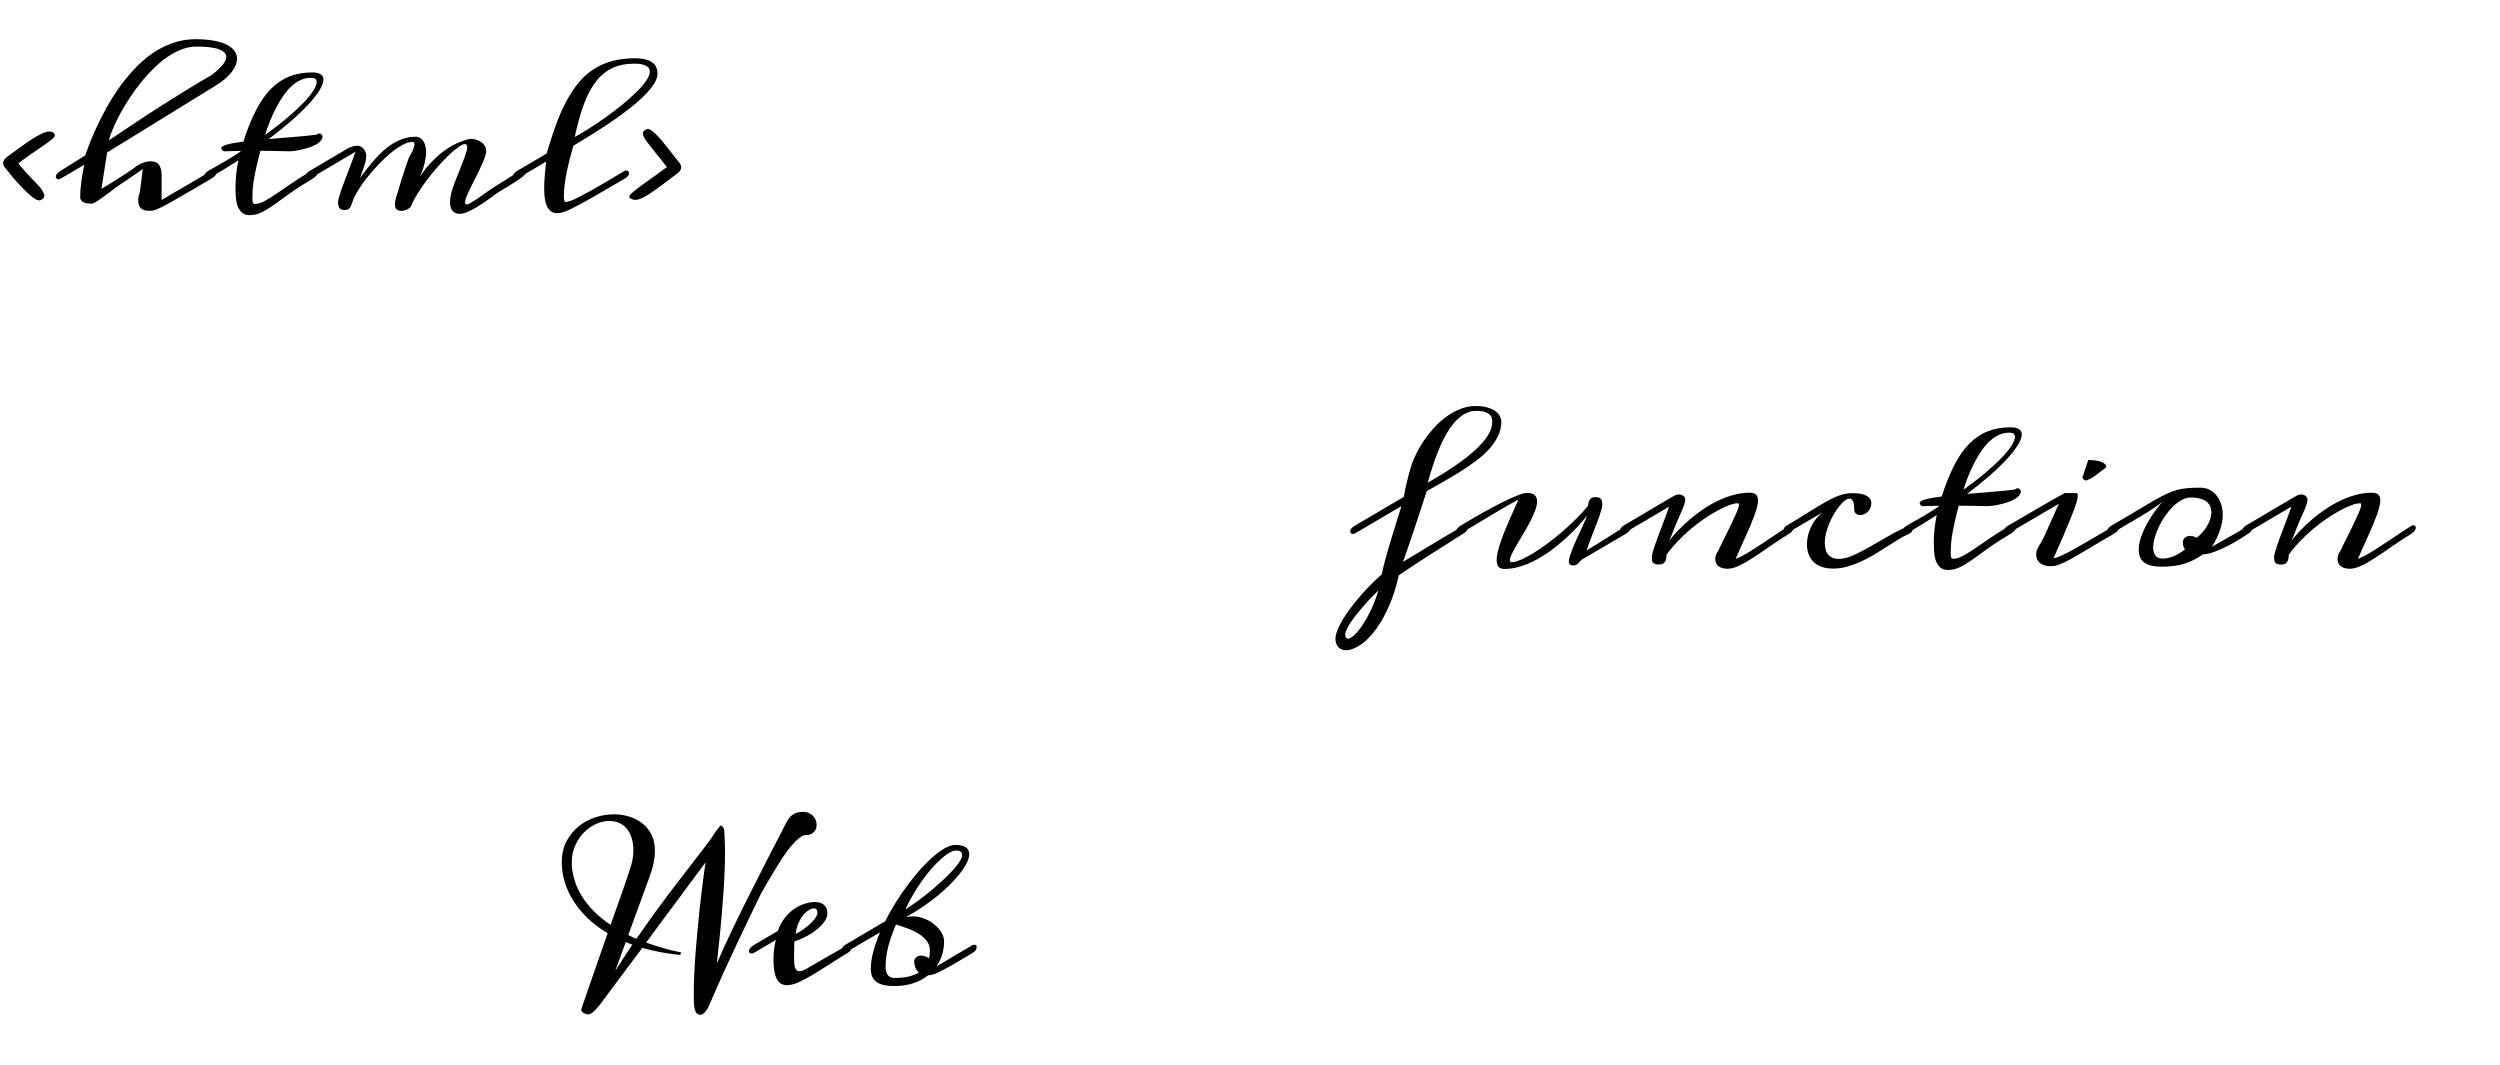<svg width="155" height="66" viewBox="0 0 155 66" fill="none" xmlns="http://www.w3.org/2000/svg">
<path d="M0.434 9.73C0.785 9.469 1.098 9.24 1.371 9.045C1.648 8.846 1.893 8.682 2.104 8.553C2.318 8.42 2.504 8.32 2.66 8.254C2.82 8.188 2.961 8.154 3.082 8.154C3.117 8.154 3.152 8.16 3.188 8.172C3.227 8.18 3.262 8.193 3.293 8.213C3.324 8.232 3.35 8.256 3.369 8.283C3.393 8.311 3.404 8.344 3.404 8.383C3.404 8.445 3.346 8.527 3.229 8.629C3.111 8.727 2.957 8.842 2.766 8.975C2.574 9.107 2.355 9.258 2.109 9.426C1.863 9.59 1.613 9.768 1.359 9.959L1.143 10.123C1.26 10.283 1.393 10.445 1.541 10.609C1.689 10.773 1.83 10.926 1.963 11.066C2.1 11.207 2.219 11.33 2.32 11.435C2.422 11.537 2.484 11.607 2.508 11.646C2.668 11.865 2.748 12.029 2.748 12.139C2.748 12.193 2.732 12.24 2.701 12.279C2.674 12.315 2.641 12.344 2.602 12.367C2.566 12.387 2.531 12.402 2.496 12.414C2.461 12.422 2.438 12.426 2.426 12.426C2.324 12.426 2.186 12.357 2.01 12.221C1.838 12.084 1.65 11.912 1.447 11.705C1.244 11.498 1.039 11.275 0.832 11.037C0.629 10.795 0.447 10.57 0.287 10.363C0.252 10.32 0.227 10.279 0.211 10.24C0.199 10.197 0.193 10.158 0.193 10.123C0.193 10.076 0.201 10.033 0.217 9.994C0.236 9.951 0.258 9.912 0.281 9.877C0.309 9.842 0.336 9.812 0.363 9.789C0.391 9.762 0.414 9.742 0.434 9.73ZM4.97 12.203C4.97 12.07 4.976 11.926 4.988 11.77C5.004 11.609 5.021 11.443 5.041 11.271C5.064 11.096 5.091 10.92 5.123 10.744C5.154 10.565 5.187 10.389 5.222 10.217L3.757 11.078C3.718 11.105 3.675 11.119 3.629 11.119C3.582 11.119 3.543 11.104 3.511 11.072C3.476 11.041 3.459 11.002 3.459 10.955C3.459 10.9 3.482 10.844 3.529 10.785C3.572 10.723 3.648 10.658 3.757 10.592L5.281 9.637C5.343 9.457 5.433 9.215 5.55 8.91C5.668 8.605 5.812 8.268 5.984 7.896C6.156 7.525 6.355 7.133 6.582 6.719C6.808 6.305 7.064 5.895 7.349 5.488C7.634 5.082 7.947 4.695 8.287 4.328C8.627 3.957 8.994 3.631 9.388 3.35C9.787 3.068 10.213 2.846 10.666 2.682C11.123 2.514 11.609 2.43 12.125 2.43C12.562 2.43 12.943 2.461 13.267 2.523C13.591 2.582 13.859 2.666 14.07 2.775C14.281 2.885 14.437 3.014 14.539 3.162C14.644 3.307 14.697 3.465 14.697 3.637C14.697 3.906 14.58 4.189 14.345 4.486C14.115 4.779 13.769 5.066 13.308 5.348L6.64 9.455L6.289 11.711C6.488 11.59 6.687 11.469 6.886 11.348C7.086 11.223 7.273 11.104 7.449 10.99C7.629 10.877 7.791 10.773 7.935 10.68C8.084 10.582 8.203 10.5 8.293 10.434C8.336 10.395 8.392 10.35 8.463 10.299C8.537 10.248 8.619 10.201 8.709 10.158C8.802 10.115 8.902 10.078 9.008 10.047C9.113 10.016 9.222 10 9.336 10C9.418 10 9.5 10.01 9.582 10.029C9.664 10.045 9.736 10.084 9.799 10.146C9.865 10.209 9.918 10.299 9.957 10.416C10 10.533 10.021 10.691 10.021 10.891V12.402C10.06 12.379 10.133 12.336 10.238 12.273C10.347 12.207 10.478 12.129 10.63 12.039C10.783 11.949 10.949 11.852 11.129 11.746C11.312 11.641 11.496 11.535 11.679 11.43L13.097 10.592C13.179 10.545 13.25 10.521 13.308 10.521C13.398 10.521 13.443 10.566 13.443 10.656C13.443 10.719 13.416 10.787 13.361 10.861C13.31 10.932 13.222 11.004 13.097 11.078C12.668 11.332 12.255 11.574 11.861 11.805C11.47 12.035 11.115 12.24 10.795 12.42C10.478 12.6 10.209 12.746 9.986 12.859C9.763 12.969 9.607 13.031 9.517 13.047C9.474 13.055 9.429 13.06 9.383 13.065C9.336 13.068 9.289 13.07 9.242 13.07C9.101 13.07 8.986 13.051 8.896 13.012C8.81 12.977 8.742 12.928 8.691 12.865C8.644 12.799 8.611 12.725 8.591 12.643C8.576 12.56 8.568 12.473 8.568 12.379C8.568 12.289 8.584 12.195 8.615 12.098C8.65 11.996 8.675 11.885 8.691 11.764L8.855 10.48C8.265 10.895 7.726 11.262 7.238 11.582C7.066 11.719 6.896 11.85 6.728 11.975C6.56 12.1 6.406 12.211 6.265 12.309C6.129 12.406 6.009 12.484 5.908 12.543C5.806 12.598 5.738 12.625 5.703 12.625C5.629 12.625 5.549 12.621 5.463 12.613C5.377 12.605 5.297 12.588 5.222 12.56C5.152 12.529 5.091 12.486 5.041 12.432C4.994 12.373 4.97 12.297 4.97 12.203ZM6.746 8.705C7.238 8.373 7.75 8.031 8.281 7.68C8.812 7.324 9.349 6.973 9.892 6.625C10.439 6.277 10.982 5.938 11.521 5.605C12.064 5.27 12.591 4.955 13.103 4.662C13.4 4.439 13.629 4.232 13.789 4.041C13.949 3.85 14.029 3.678 14.029 3.525C14.029 3.33 13.88 3.176 13.584 3.062C13.287 2.945 12.816 2.887 12.172 2.887C11.871 2.887 11.57 2.945 11.269 3.062C10.968 3.176 10.672 3.332 10.379 3.531C10.089 3.73 9.808 3.965 9.535 4.234C9.261 4.5 9.002 4.785 8.756 5.09C8.509 5.395 8.279 5.711 8.064 6.039C7.849 6.363 7.654 6.684 7.478 7C7.306 7.316 7.158 7.621 7.033 7.914C6.908 8.207 6.812 8.471 6.746 8.705ZM19.263 4.826C19.04 4.826 18.829 4.873 18.63 4.967C18.431 5.061 18.242 5.189 18.062 5.354C17.886 5.518 17.72 5.713 17.564 5.939C17.408 6.166 17.261 6.41 17.124 6.672C16.988 6.934 16.861 7.209 16.744 7.498C16.63 7.787 16.527 8.078 16.433 8.371C16.96 7.992 17.423 7.633 17.822 7.293C18.22 6.953 18.554 6.643 18.824 6.361C19.093 6.08 19.294 5.832 19.427 5.617C19.564 5.398 19.632 5.221 19.632 5.084C19.632 5.006 19.607 4.943 19.556 4.896C19.509 4.85 19.412 4.826 19.263 4.826ZM19.855 8.283C19.949 8.33 19.995 8.387 19.995 8.453C19.995 8.555 19.956 8.648 19.878 8.734C19.804 8.82 19.704 8.898 19.579 8.969C19.458 9.035 19.32 9.094 19.163 9.145C19.011 9.195 18.857 9.238 18.701 9.273C18.548 9.309 18.402 9.336 18.261 9.355C18.105 9.375 17.988 9.383 17.91 9.379C17.605 9.371 17.304 9.365 17.007 9.361L16.146 9.35C16.029 9.787 15.937 10.162 15.87 10.475C15.804 10.783 15.753 11.053 15.718 11.283C15.687 11.51 15.667 11.707 15.659 11.875C15.652 12.043 15.648 12.205 15.648 12.361C15.648 12.447 15.659 12.516 15.683 12.566C15.706 12.617 15.745 12.643 15.8 12.643C15.992 12.643 16.203 12.578 16.433 12.449C16.667 12.32 16.929 12.156 17.218 11.957L18.191 11.295C18.722 10.932 19.12 10.697 19.386 10.592C19.406 10.584 19.445 10.566 19.503 10.539C19.535 10.527 19.564 10.521 19.591 10.521C19.677 10.521 19.72 10.566 19.72 10.656C19.72 10.715 19.695 10.783 19.644 10.861C19.589 10.935 19.503 11.008 19.386 11.078C18.788 11.438 18.347 11.719 18.062 11.922L17.06 12.648C16.763 12.859 16.492 13.027 16.245 13.152C15.995 13.277 15.743 13.34 15.49 13.34C15.271 13.34 15.101 13.281 14.98 13.164C14.863 13.047 14.775 12.904 14.716 12.736C14.662 12.565 14.628 12.381 14.617 12.185C14.605 11.99 14.599 11.816 14.599 11.664C14.599 11.367 14.615 11.072 14.646 10.779C14.681 10.486 14.726 10.205 14.781 9.936L13.861 10.516L12.917 11.078C12.898 11.09 12.876 11.096 12.853 11.096C12.81 11.096 12.769 11.078 12.73 11.043C12.691 11.004 12.671 10.957 12.671 10.902C12.671 10.859 12.689 10.81 12.724 10.756C12.759 10.701 12.824 10.646 12.917 10.592L13.954 10C14.283 9.805 14.599 9.607 14.904 9.408L14.915 9.355L14.165 9.373C14.126 9.373 14.089 9.375 14.054 9.379C14.019 9.383 13.986 9.385 13.954 9.385C13.888 9.385 13.833 9.365 13.79 9.326C13.751 9.283 13.728 9.236 13.72 9.186C13.72 9.143 13.753 9.102 13.82 9.062C13.886 9.023 13.98 8.988 14.101 8.957C14.222 8.922 14.367 8.891 14.534 8.863C14.703 8.832 14.888 8.805 15.091 8.781C15.325 8.047 15.579 7.41 15.853 6.871C16.126 6.332 16.433 5.887 16.773 5.535C17.117 5.184 17.499 4.922 17.921 4.75C18.343 4.578 18.82 4.492 19.351 4.492C19.597 4.492 19.775 4.531 19.884 4.609C19.997 4.684 20.054 4.789 20.054 4.926C20.054 5.113 19.97 5.34 19.802 5.605C19.638 5.871 19.406 6.166 19.105 6.49C18.808 6.811 18.451 7.152 18.033 7.516C17.619 7.875 17.16 8.244 16.656 8.623C16.906 8.6 17.16 8.578 17.417 8.559L18.179 8.494C18.429 8.475 18.673 8.453 18.912 8.43C19.154 8.406 19.384 8.381 19.603 8.354C19.646 8.342 19.677 8.326 19.697 8.307C19.716 8.283 19.749 8.271 19.796 8.271C19.812 8.271 19.831 8.275 19.855 8.283ZM32.243 10.592C32.294 10.572 32.335 10.562 32.366 10.562C32.421 10.562 32.47 10.576 32.513 10.604C32.56 10.631 32.583 10.67 32.583 10.721C32.583 10.775 32.525 10.852 32.407 10.949C32.29 11.043 32.148 11.145 31.98 11.254C31.812 11.363 31.638 11.473 31.458 11.582C31.278 11.688 31.124 11.779 30.995 11.857C30.823 11.971 30.63 12.107 30.415 12.268C30.2 12.424 29.978 12.576 29.747 12.725C29.52 12.873 29.296 12.998 29.073 13.1C28.855 13.205 28.655 13.258 28.476 13.258C28.316 13.258 28.179 13.199 28.066 13.082C27.956 12.969 27.901 12.785 27.901 12.531C27.901 12.379 27.925 12.201 27.972 11.998C28.019 11.791 28.097 11.553 28.206 11.283C28.335 10.963 28.446 10.682 28.54 10.44C28.638 10.197 28.718 9.99 28.78 9.818C28.843 9.646 28.89 9.506 28.921 9.396C28.952 9.283 28.968 9.195 28.968 9.133C28.968 9 28.919 8.934 28.821 8.934C28.724 8.934 28.587 8.998 28.411 9.127C28.235 9.252 28.038 9.418 27.819 9.625C27.605 9.832 27.378 10.07 27.14 10.34C26.905 10.605 26.681 10.881 26.466 11.166C26.251 11.451 26.058 11.732 25.886 12.01C25.714 12.287 25.583 12.539 25.493 12.766C25.478 12.805 25.448 12.844 25.405 12.883C25.362 12.918 25.312 12.951 25.253 12.982C25.198 13.01 25.138 13.031 25.071 13.047C25.005 13.066 24.941 13.076 24.878 13.076C24.773 13.076 24.681 13.047 24.603 12.988C24.524 12.926 24.485 12.82 24.485 12.672C24.485 12.547 24.509 12.404 24.556 12.244C24.607 12.08 24.655 11.926 24.702 11.781C24.769 11.547 24.839 11.31 24.913 11.072C24.991 10.83 25.064 10.609 25.13 10.41C25.208 10.18 25.286 9.955 25.364 9.736C25.399 9.678 25.437 9.615 25.476 9.549C25.519 9.479 25.556 9.408 25.587 9.338C25.618 9.268 25.644 9.199 25.663 9.133C25.687 9.062 25.698 9 25.698 8.945C25.698 8.848 25.653 8.799 25.564 8.799C25.38 8.799 25.169 8.865 24.931 8.998C24.696 9.127 24.452 9.297 24.198 9.508C23.948 9.715 23.698 9.951 23.448 10.217C23.198 10.479 22.968 10.744 22.757 11.014C22.546 11.279 22.364 11.535 22.212 11.781C22.06 12.023 21.954 12.23 21.895 12.402C21.86 12.508 21.827 12.6 21.796 12.678C21.769 12.756 21.737 12.82 21.702 12.871C21.667 12.922 21.624 12.961 21.573 12.988C21.523 13.012 21.456 13.023 21.374 13.023C21.21 13.023 21.099 12.979 21.04 12.889C20.985 12.795 20.958 12.676 20.958 12.531C20.958 12.465 20.978 12.363 21.017 12.227C21.056 12.086 21.107 11.926 21.169 11.746C21.235 11.566 21.308 11.373 21.386 11.166C21.464 10.955 21.542 10.746 21.62 10.539C21.702 10.328 21.78 10.125 21.855 9.93C21.929 9.734 21.991 9.561 22.042 9.408L19.206 11.078C19.155 11.105 19.107 11.119 19.06 11.119C19.013 11.119 18.974 11.105 18.942 11.078C18.907 11.051 18.89 11.014 18.89 10.967C18.89 10.916 18.915 10.857 18.966 10.791C19.013 10.725 19.093 10.658 19.206 10.592L21.298 9.361C21.349 9.322 21.407 9.283 21.474 9.244C21.544 9.205 21.616 9.17 21.691 9.139C21.769 9.107 21.847 9.082 21.925 9.062C22.003 9.043 22.081 9.033 22.159 9.033C22.245 9.033 22.321 9.055 22.388 9.098C22.458 9.137 22.517 9.188 22.564 9.25C22.61 9.309 22.645 9.375 22.669 9.449C22.696 9.523 22.71 9.594 22.71 9.66C22.71 9.73 22.704 9.801 22.692 9.871C22.685 9.938 22.665 10.021 22.634 10.123C22.607 10.221 22.567 10.342 22.517 10.486C22.466 10.631 22.399 10.816 22.317 11.043C22.454 10.859 22.597 10.67 22.745 10.475C22.898 10.275 23.058 10.082 23.226 9.895C23.394 9.703 23.571 9.521 23.759 9.35C23.95 9.178 24.151 9.027 24.362 8.898C24.573 8.77 24.796 8.668 25.03 8.594C25.269 8.516 25.519 8.477 25.78 8.477C25.858 8.477 25.935 8.496 26.009 8.535C26.087 8.57 26.155 8.627 26.214 8.705C26.276 8.783 26.325 8.883 26.36 9.004C26.399 9.125 26.419 9.268 26.419 9.432C26.419 9.623 26.39 9.844 26.331 10.094C26.276 10.34 26.181 10.621 26.044 10.938C26.321 10.531 26.601 10.191 26.882 9.918C27.167 9.641 27.442 9.412 27.708 9.232C27.978 9.053 28.233 8.916 28.476 8.822C28.718 8.725 28.937 8.652 29.132 8.605C29.241 8.605 29.357 8.621 29.478 8.652C29.599 8.684 29.708 8.73 29.806 8.793C29.903 8.852 29.983 8.928 30.046 9.021C30.112 9.115 30.145 9.225 30.145 9.35C30.145 9.385 30.144 9.42 30.14 9.455C30.136 9.49 30.128 9.527 30.116 9.566C30.069 9.73 30.005 9.908 29.923 10.1C29.841 10.287 29.753 10.479 29.659 10.674C29.566 10.869 29.468 11.062 29.366 11.254C29.269 11.441 29.181 11.619 29.103 11.787C29.024 11.951 28.96 12.1 28.909 12.232C28.858 12.361 28.833 12.463 28.833 12.537C28.833 12.631 28.868 12.678 28.939 12.678C28.997 12.678 29.087 12.641 29.208 12.566C29.333 12.492 29.476 12.4 29.636 12.291C29.796 12.178 29.97 12.055 30.157 11.922C30.345 11.789 30.532 11.664 30.72 11.547L32.243 10.592ZM38.731 10.592C38.758 10.576 38.788 10.568 38.819 10.568C38.866 10.568 38.909 10.584 38.948 10.615C38.987 10.646 39.007 10.69 39.007 10.744C39.007 10.791 38.985 10.844 38.942 10.902C38.903 10.961 38.833 11.02 38.731 11.078C38.532 11.191 38.313 11.318 38.075 11.459C37.84 11.596 37.598 11.736 37.348 11.881C37.102 12.025 36.856 12.168 36.61 12.309C36.364 12.449 36.13 12.578 35.907 12.695C35.688 12.812 35.489 12.914 35.309 13C35.13 13.082 34.983 13.139 34.87 13.17C34.807 13.19 34.749 13.201 34.694 13.205C34.643 13.213 34.596 13.217 34.553 13.217C34.389 13.217 34.255 13.176 34.149 13.094C34.044 13.012 33.96 12.902 33.897 12.766C33.839 12.625 33.798 12.463 33.774 12.279C33.751 12.092 33.739 11.895 33.739 11.688C33.739 11.406 33.753 11.121 33.78 10.832C33.807 10.539 33.833 10.27 33.856 10.023L32.585 10.773L32.069 11.078C32.042 11.094 32.011 11.102 31.975 11.102C31.928 11.102 31.887 11.086 31.852 11.055C31.817 11.023 31.799 10.98 31.799 10.926C31.799 10.879 31.819 10.828 31.858 10.773C31.897 10.715 31.968 10.654 32.069 10.592L33.891 9.52C34.079 8.871 34.272 8.275 34.471 7.732C34.671 7.189 34.887 6.699 35.122 6.262C35.356 5.824 35.612 5.439 35.889 5.107C36.167 4.775 36.477 4.5 36.821 4.281C37.165 4.059 37.546 3.893 37.964 3.783C38.386 3.67 38.854 3.613 39.37 3.613C39.628 3.613 39.844 3.637 40.02 3.684C40.196 3.727 40.339 3.791 40.448 3.877C40.561 3.959 40.641 4.059 40.688 4.176C40.739 4.293 40.764 4.422 40.764 4.562C40.764 4.738 40.706 4.928 40.589 5.131C40.471 5.33 40.313 5.537 40.114 5.752C39.915 5.967 39.684 6.186 39.423 6.408C39.161 6.627 38.886 6.844 38.596 7.059C38.307 7.273 38.012 7.48 37.712 7.68C37.415 7.879 37.13 8.064 36.856 8.236C36.587 8.408 36.337 8.562 36.106 8.699C35.88 8.836 35.694 8.947 35.55 9.033C35.479 9.279 35.409 9.537 35.339 9.807C35.268 10.076 35.204 10.348 35.145 10.621C35.09 10.895 35.046 11.166 35.011 11.435C34.975 11.701 34.958 11.951 34.958 12.185C34.958 12.279 34.965 12.359 34.981 12.426C35.001 12.492 35.032 12.525 35.075 12.525C35.149 12.525 35.258 12.498 35.403 12.443C35.551 12.385 35.721 12.307 35.913 12.209C36.104 12.111 36.313 12 36.54 11.875C36.77 11.746 37.008 11.609 37.255 11.465C37.501 11.32 37.749 11.174 37.999 11.025C38.249 10.877 38.493 10.732 38.731 10.592ZM35.632 8.494C35.866 8.369 36.143 8.205 36.464 8.002C36.788 7.799 37.122 7.576 37.465 7.334C37.813 7.088 38.155 6.83 38.491 6.561C38.827 6.291 39.128 6.027 39.393 5.77C39.663 5.512 39.88 5.268 40.044 5.037C40.208 4.803 40.29 4.6 40.29 4.428C40.29 4.283 40.214 4.168 40.061 4.082C39.913 3.992 39.669 3.947 39.329 3.947C38.794 3.947 38.331 4.043 37.94 4.234C37.55 4.426 37.21 4.711 36.921 5.09C36.636 5.469 36.389 5.943 36.182 6.514C35.979 7.08 35.796 7.74 35.632 8.494ZM41.996 10.75C41.629 11.027 41.309 11.27 41.035 11.477C40.762 11.68 40.522 11.85 40.315 11.986C40.112 12.123 39.934 12.225 39.782 12.291C39.633 12.357 39.5 12.391 39.383 12.391C39.36 12.391 39.327 12.387 39.284 12.379C39.245 12.371 39.203 12.359 39.16 12.344C39.121 12.324 39.086 12.303 39.055 12.279C39.028 12.256 39.014 12.229 39.014 12.197C39.014 12.139 39.077 12.055 39.202 11.945C39.331 11.832 39.495 11.701 39.694 11.553C39.897 11.404 40.123 11.242 40.373 11.066C40.627 10.891 40.879 10.709 41.129 10.521L41.346 10.357C41.229 10.201 41.102 10.039 40.965 9.871C40.828 9.699 40.7 9.539 40.578 9.391C40.461 9.238 40.358 9.107 40.268 8.998C40.178 8.889 40.121 8.814 40.098 8.775C39.938 8.557 39.858 8.393 39.858 8.283C39.858 8.229 39.871 8.184 39.899 8.148C39.93 8.109 39.963 8.08 39.998 8.061C40.034 8.037 40.069 8.021 40.104 8.014C40.139 8.002 40.163 7.996 40.174 7.996C40.237 7.996 40.313 8.029 40.403 8.096C40.496 8.162 40.598 8.252 40.707 8.365C40.817 8.475 40.932 8.602 41.053 8.746C41.174 8.891 41.297 9.043 41.422 9.203C41.547 9.359 41.67 9.518 41.791 9.678C41.916 9.834 42.034 9.98 42.143 10.117C42.174 10.16 42.196 10.203 42.207 10.246C42.223 10.285 42.233 10.322 42.237 10.357C42.237 10.455 42.206 10.539 42.143 10.609C42.084 10.676 42.035 10.723 41.996 10.75Z" fill="black"/>
<path d="M88.518 29.932C89.139 29.576 89.695 29.23 90.188 28.895C90.684 28.555 91.103 28.229 91.447 27.916C91.795 27.6 92.061 27.295 92.244 27.002C92.428 26.709 92.519 26.428 92.519 26.158C92.519 26.092 92.512 26.02 92.496 25.941C92.481 25.859 92.439 25.785 92.373 25.719C92.307 25.648 92.205 25.59 92.068 25.543C91.936 25.496 91.752 25.473 91.518 25.473C91.248 25.473 90.998 25.543 90.768 25.684C90.541 25.82 90.33 26.006 90.135 26.24C89.939 26.471 89.76 26.738 89.596 27.043C89.436 27.348 89.289 27.666 89.156 27.998C89.023 28.326 88.904 28.658 88.799 28.994C88.693 29.326 88.6 29.639 88.518 29.932ZM90.732 32.592C90.783 32.572 90.818 32.562 90.838 32.562C90.885 32.562 90.922 32.578 90.949 32.609C90.981 32.641 90.996 32.682 90.996 32.732C90.996 32.787 90.977 32.846 90.938 32.908C90.898 32.967 90.83 33.023 90.732 33.078L89.227 34.033C89.016 34.166 88.797 34.305 88.57 34.449C88.348 34.594 88.125 34.738 87.902 34.883C87.684 35.027 87.473 35.166 87.269 35.299C87.07 35.435 86.889 35.56 86.725 35.674C86.537 36.498 86.303 37.203 86.022 37.789C85.744 38.375 85.451 38.855 85.143 39.23C84.838 39.605 84.535 39.879 84.234 40.051C83.938 40.227 83.678 40.315 83.455 40.315C83.256 40.315 83.098 40.252 82.981 40.127C82.859 40.002 82.799 39.822 82.799 39.588C82.799 39.4 82.871 39.154 83.016 38.85C83.16 38.549 83.361 38.219 83.619 37.859C83.877 37.5 84.18 37.125 84.527 36.734C84.879 36.348 85.26 35.973 85.67 35.609C85.717 35.363 85.783 35.08 85.869 34.76C85.955 34.44 86.053 34.096 86.162 33.728C86.272 33.361 86.389 32.978 86.514 32.58C86.639 32.182 86.764 31.781 86.889 31.379L84 33.078C83.949 33.098 83.914 33.107 83.894 33.107C83.844 33.107 83.801 33.092 83.766 33.06C83.731 33.029 83.713 32.988 83.713 32.938C83.713 32.891 83.734 32.838 83.777 32.779C83.82 32.721 83.894 32.658 84 32.592C84.285 32.424 84.572 32.256 84.861 32.088C85.15 31.916 85.428 31.752 85.693 31.596C85.963 31.436 86.213 31.289 86.443 31.156C86.674 31.02 86.871 30.902 87.035 30.805C87.035 30.805 87.043 30.766 87.059 30.688C87.07 30.613 87.088 30.514 87.111 30.389C87.139 30.26 87.172 30.113 87.211 29.949C87.25 29.785 87.291 29.617 87.334 29.445C87.381 29.273 87.43 29.104 87.481 28.936C87.535 28.764 87.592 28.609 87.65 28.473C87.752 28.23 87.877 27.98 88.025 27.723C88.178 27.461 88.348 27.209 88.535 26.967C88.723 26.721 88.928 26.49 89.15 26.275C89.373 26.057 89.609 25.867 89.859 25.707C90.109 25.543 90.369 25.414 90.639 25.32C90.912 25.223 91.191 25.174 91.477 25.174C91.762 25.174 92.006 25.203 92.209 25.262C92.412 25.316 92.578 25.391 92.707 25.484C92.836 25.578 92.93 25.684 92.988 25.801C93.051 25.914 93.082 26.029 93.082 26.146C93.082 26.459 93.014 26.756 92.877 27.037C92.744 27.314 92.562 27.58 92.332 27.834C92.106 28.088 91.838 28.33 91.529 28.561C91.225 28.791 90.9 29.014 90.557 29.229C90.217 29.443 89.867 29.652 89.508 29.855C89.148 30.055 88.799 30.252 88.459 30.447C88.311 30.904 88.17 31.334 88.037 31.736C87.908 32.135 87.783 32.514 87.662 32.873C87.545 33.228 87.43 33.568 87.316 33.893C87.207 34.217 87.098 34.531 86.988 34.836C87.141 34.742 87.311 34.639 87.498 34.525C87.686 34.412 87.881 34.295 88.084 34.174C88.287 34.049 88.494 33.924 88.705 33.799C88.916 33.67 89.119 33.547 89.314 33.43L90.732 32.592ZM83.402 39.336C83.414 39.508 83.473 39.594 83.578 39.594C83.676 39.594 83.803 39.523 83.959 39.383C84.115 39.242 84.281 39.041 84.457 38.779C84.637 38.518 84.814 38.203 84.99 37.836C85.166 37.473 85.322 37.065 85.459 36.611C85.307 36.756 85.148 36.912 84.984 37.08C84.824 37.252 84.668 37.426 84.516 37.602C84.363 37.777 84.219 37.951 84.082 38.123C83.949 38.295 83.832 38.457 83.731 38.609C83.629 38.766 83.549 38.906 83.49 39.031C83.432 39.156 83.402 39.258 83.402 39.336ZM93.799 34.853C93.951 34.834 94.14 34.773 94.367 34.672C94.593 34.566 94.841 34.432 95.111 34.268C95.38 34.1 95.662 33.906 95.955 33.688C96.252 33.469 96.547 33.234 96.84 32.984C97.132 32.734 97.416 32.473 97.689 32.199C97.966 31.926 98.218 31.652 98.445 31.379C98.461 31.355 98.47 31.314 98.474 31.256C98.482 31.193 98.498 31.131 98.521 31.068C98.549 31.002 98.59 30.945 98.644 30.898C98.703 30.848 98.791 30.822 98.908 30.822C99.005 30.822 99.084 30.834 99.142 30.857C99.201 30.881 99.244 30.914 99.271 30.957C99.302 30.996 99.322 31.045 99.33 31.104C99.338 31.158 99.341 31.221 99.341 31.291C99.341 31.361 99.324 31.459 99.289 31.584C99.257 31.705 99.215 31.846 99.16 32.006C99.105 32.162 99.043 32.332 98.972 32.516C98.902 32.699 98.83 32.885 98.755 33.072C98.685 33.256 98.615 33.44 98.545 33.623C98.478 33.803 98.42 33.969 98.369 34.121C98.42 34.094 98.494 34.051 98.591 33.992C98.689 33.934 98.8 33.865 98.925 33.787C99.054 33.709 99.189 33.625 99.33 33.535C99.474 33.445 99.617 33.355 99.757 33.266L100.83 32.592C100.857 32.576 100.886 32.568 100.918 32.568C100.961 32.568 101 32.586 101.035 32.621C101.07 32.652 101.088 32.693 101.088 32.744C101.088 32.799 101.066 32.855 101.023 32.914C100.984 32.969 100.92 33.023 100.83 33.078L98.064 34.701C98.033 34.721 98.002 34.752 97.97 34.795C97.943 34.834 97.91 34.873 97.871 34.912C97.836 34.951 97.791 34.984 97.736 35.012C97.685 35.043 97.619 35.059 97.537 35.059C97.459 35.059 97.394 35.039 97.343 35C97.293 34.957 97.267 34.9 97.267 34.83C97.267 34.74 97.289 34.623 97.332 34.478C97.379 34.334 97.435 34.176 97.502 34.004C97.572 33.828 97.65 33.647 97.736 33.459C97.826 33.268 97.912 33.082 97.994 32.902C98.08 32.719 98.158 32.547 98.228 32.387C98.302 32.223 98.361 32.082 98.404 31.965C98.236 32.176 98.039 32.404 97.812 32.65C97.586 32.897 97.336 33.143 97.062 33.389C96.793 33.631 96.505 33.867 96.201 34.098C95.896 34.324 95.582 34.525 95.257 34.701C94.933 34.873 94.605 35.012 94.273 35.117C93.941 35.223 93.611 35.275 93.283 35.275C93.095 35.275 92.966 35.225 92.896 35.123C92.826 35.025 92.791 34.893 92.791 34.725C92.791 34.572 92.816 34.393 92.867 34.185C92.918 33.978 92.984 33.758 93.066 33.523C93.148 33.289 93.24 33.049 93.341 32.803C93.447 32.557 93.549 32.32 93.646 32.094C93.748 31.867 93.841 31.656 93.927 31.461C94.017 31.266 94.09 31.102 94.144 30.969C93.961 31.066 93.742 31.188 93.488 31.332C93.238 31.477 92.961 31.641 92.656 31.824C92.351 32.004 92.021 32.201 91.666 32.416C91.314 32.627 90.945 32.848 90.558 33.078C90.515 33.102 90.476 33.113 90.441 33.113C90.394 33.113 90.353 33.098 90.318 33.066C90.283 33.035 90.265 32.994 90.265 32.943C90.265 32.897 90.289 32.844 90.336 32.785C90.379 32.723 90.453 32.658 90.558 32.592C91.054 32.291 91.525 32.016 91.97 31.766C92.416 31.516 92.818 31.303 93.177 31.127C93.541 30.947 93.849 30.809 94.103 30.711C94.361 30.609 94.547 30.559 94.66 30.559C94.894 30.559 95.058 30.605 95.152 30.699C95.25 30.793 95.299 30.922 95.299 31.086C95.299 31.254 95.255 31.449 95.17 31.672C95.088 31.891 94.984 32.119 94.859 32.357C94.734 32.596 94.599 32.836 94.455 33.078C94.31 33.32 94.175 33.549 94.05 33.764C93.925 33.978 93.82 34.17 93.734 34.338C93.652 34.506 93.611 34.635 93.611 34.725C93.611 34.815 93.656 34.859 93.746 34.859C93.777 34.859 93.795 34.857 93.799 34.853ZM107.74 31.203C107.591 31.203 107.406 31.246 107.183 31.332C106.96 31.414 106.716 31.529 106.451 31.678C106.185 31.822 105.908 31.994 105.619 32.193C105.333 32.393 105.052 32.609 104.775 32.844C104.501 33.078 104.24 33.326 103.99 33.588C103.744 33.846 103.529 34.105 103.345 34.367C103.326 34.387 103.316 34.432 103.316 34.502C103.316 34.568 103.304 34.639 103.281 34.713C103.261 34.787 103.22 34.853 103.158 34.912C103.095 34.971 102.992 35 102.847 35C102.745 35 102.665 34.988 102.607 34.965C102.552 34.941 102.509 34.91 102.478 34.871C102.451 34.828 102.433 34.779 102.425 34.725C102.417 34.666 102.413 34.602 102.413 34.531C102.413 34.461 102.433 34.357 102.472 34.221C102.511 34.084 102.562 33.926 102.624 33.746C102.687 33.566 102.757 33.373 102.835 33.166C102.913 32.959 102.992 32.752 103.07 32.545C103.152 32.338 103.228 32.137 103.298 31.941C103.372 31.746 103.435 31.57 103.486 31.414L100.656 33.078C100.636 33.082 100.62 33.086 100.609 33.09C100.593 33.09 100.581 33.09 100.574 33.09C100.519 33.09 100.48 33.076 100.456 33.049C100.429 33.018 100.415 32.98 100.415 32.938C100.415 32.883 100.437 32.824 100.48 32.762C100.519 32.695 100.577 32.639 100.656 32.592C101.242 32.244 101.724 31.959 102.103 31.736C102.486 31.51 102.792 31.328 103.023 31.191C103.253 31.055 103.425 30.953 103.538 30.887C103.656 30.82 103.744 30.771 103.802 30.74C103.857 30.709 103.906 30.688 103.949 30.676C103.995 30.664 104.046 30.658 104.101 30.658C104.214 30.658 104.306 30.691 104.376 30.758C104.451 30.824 104.488 30.898 104.488 30.98C104.488 31.062 104.462 31.176 104.411 31.32C104.361 31.461 104.298 31.615 104.224 31.783C104.15 31.951 104.074 32.123 103.995 32.299C103.917 32.471 103.851 32.631 103.796 32.779C103.773 32.838 103.753 32.887 103.738 32.926C103.726 32.961 103.71 33.002 103.691 33.049C103.675 33.096 103.652 33.156 103.62 33.23C103.589 33.301 103.544 33.4 103.486 33.529C103.65 33.318 103.841 33.098 104.06 32.867C104.283 32.637 104.523 32.412 104.781 32.193C105.042 31.971 105.32 31.76 105.613 31.561C105.91 31.361 106.214 31.188 106.527 31.039C106.843 30.887 107.165 30.768 107.494 30.682C107.822 30.592 108.148 30.547 108.472 30.547C108.671 30.547 108.808 30.59 108.882 30.676C108.96 30.758 108.999 30.871 108.999 31.016C108.999 31.133 108.978 31.275 108.935 31.443C108.892 31.611 108.833 31.795 108.759 31.994C108.685 32.19 108.601 32.4 108.507 32.627C108.413 32.85 108.314 33.076 108.208 33.307C108.107 33.533 108.003 33.762 107.898 33.992C107.796 34.223 107.701 34.443 107.611 34.654C107.833 34.565 108.066 34.447 108.308 34.303C108.55 34.158 108.808 33.996 109.081 33.816C109.359 33.637 109.65 33.443 109.954 33.236C110.263 33.025 110.593 32.81 110.945 32.592C110.972 32.576 111.009 32.568 111.056 32.568C111.15 32.568 111.197 32.621 111.197 32.727C111.197 32.781 111.175 32.842 111.132 32.908C111.089 32.971 111.027 33.027 110.945 33.078C110.48 33.367 110.06 33.643 109.685 33.904C109.31 34.166 108.966 34.398 108.654 34.602C108.345 34.805 108.062 34.965 107.804 35.082C107.55 35.203 107.314 35.264 107.095 35.264C106.962 35.264 106.849 35.246 106.755 35.211C106.661 35.18 106.583 35.137 106.521 35.082C106.462 35.027 106.417 34.963 106.386 34.889C106.359 34.81 106.345 34.73 106.345 34.648C106.345 34.559 106.363 34.471 106.398 34.385C106.437 34.295 106.49 34.199 106.556 34.098C106.677 33.832 106.812 33.555 106.96 33.266C107.109 32.973 107.245 32.695 107.37 32.434C107.495 32.172 107.601 31.939 107.687 31.736C107.773 31.533 107.816 31.387 107.816 31.297C107.816 31.234 107.79 31.203 107.74 31.203ZM110.765 33.078C110.737 33.094 110.712 33.102 110.689 33.102C110.649 33.102 110.618 33.084 110.595 33.049C110.571 33.014 110.56 32.971 110.56 32.92C110.56 32.865 110.575 32.809 110.606 32.75C110.638 32.688 110.69 32.635 110.765 32.592C111.319 32.264 111.792 31.975 112.183 31.725C112.577 31.475 112.927 31.266 113.231 31.098C113.536 30.926 113.814 30.797 114.064 30.711C114.317 30.621 114.581 30.576 114.855 30.576C115.245 30.576 115.536 30.631 115.728 30.74C115.923 30.846 116.021 30.992 116.021 31.18C116.021 31.301 115.999 31.408 115.956 31.502C115.917 31.596 115.862 31.676 115.792 31.742C115.726 31.805 115.647 31.854 115.558 31.889C115.472 31.92 115.384 31.936 115.294 31.936C115.224 31.936 115.149 31.906 115.071 31.848C114.997 31.785 114.96 31.689 114.96 31.561C114.96 31.326 114.933 31.16 114.878 31.062C114.827 30.965 114.757 30.916 114.667 30.916C114.581 30.916 114.483 30.957 114.374 31.039C114.269 31.121 114.159 31.232 114.046 31.373C113.933 31.514 113.821 31.676 113.712 31.859C113.603 32.043 113.505 32.236 113.419 32.44C113.337 32.643 113.269 32.848 113.214 33.055C113.163 33.262 113.138 33.459 113.138 33.647C113.138 33.998 113.216 34.254 113.372 34.414C113.528 34.574 113.73 34.654 113.976 34.654C114.257 34.654 114.556 34.584 114.872 34.443C115.189 34.303 115.528 34.129 115.892 33.922C116.255 33.715 116.642 33.492 117.052 33.254C117.466 33.012 117.911 32.791 118.388 32.592C118.435 32.568 118.474 32.557 118.505 32.557C118.587 32.557 118.628 32.605 118.628 32.703C118.628 32.758 118.608 32.824 118.569 32.902C118.534 32.977 118.474 33.035 118.388 33.078C118.161 33.18 117.929 33.305 117.69 33.453C117.452 33.598 117.206 33.752 116.952 33.916C116.702 34.076 116.444 34.236 116.179 34.397C115.913 34.553 115.642 34.695 115.364 34.824C115.091 34.949 114.812 35.051 114.526 35.129C114.241 35.211 113.952 35.252 113.659 35.252C113.362 35.252 113.11 35.211 112.903 35.129C112.696 35.047 112.528 34.938 112.399 34.801C112.271 34.66 112.177 34.498 112.118 34.315C112.06 34.131 112.03 33.935 112.03 33.728C112.03 33.549 112.054 33.365 112.101 33.178C112.151 32.986 112.22 32.805 112.306 32.633C112.392 32.457 112.493 32.295 112.61 32.147C112.731 31.998 112.86 31.871 112.997 31.766L110.765 33.078ZM124.559 26.826C124.337 26.826 124.126 26.873 123.926 26.967C123.727 27.061 123.538 27.189 123.358 27.354C123.182 27.518 123.016 27.713 122.86 27.939C122.704 28.166 122.557 28.41 122.421 28.672C122.284 28.934 122.157 29.209 122.04 29.498C121.926 29.787 121.823 30.078 121.729 30.371C122.257 29.992 122.719 29.633 123.118 29.293C123.516 28.953 123.85 28.643 124.12 28.361C124.389 28.08 124.591 27.832 124.723 27.617C124.86 27.398 124.928 27.221 124.928 27.084C124.928 27.006 124.903 26.943 124.852 26.896C124.805 26.85 124.708 26.826 124.559 26.826ZM125.151 30.283C125.245 30.33 125.292 30.387 125.292 30.453C125.292 30.555 125.253 30.648 125.175 30.734C125.1 30.82 125.001 30.898 124.876 30.969C124.755 31.035 124.616 31.094 124.46 31.145C124.307 31.195 124.153 31.238 123.997 31.273C123.844 31.309 123.698 31.336 123.557 31.355C123.401 31.375 123.284 31.383 123.206 31.379C122.901 31.371 122.6 31.365 122.303 31.361L121.442 31.35C121.325 31.787 121.233 32.162 121.167 32.475C121.1 32.783 121.05 33.053 121.014 33.283C120.983 33.51 120.964 33.707 120.956 33.875C120.948 34.043 120.944 34.205 120.944 34.361C120.944 34.447 120.956 34.516 120.979 34.566C121.003 34.617 121.042 34.643 121.096 34.643C121.288 34.643 121.499 34.578 121.729 34.449C121.964 34.32 122.225 34.156 122.514 33.957L123.487 33.295C124.018 32.932 124.417 32.697 124.682 32.592C124.702 32.584 124.741 32.566 124.8 32.539C124.831 32.527 124.86 32.522 124.887 32.522C124.973 32.522 125.016 32.566 125.016 32.656C125.016 32.715 124.991 32.783 124.94 32.861C124.885 32.935 124.8 33.008 124.682 33.078C124.085 33.438 123.643 33.719 123.358 33.922L122.356 34.648C122.059 34.859 121.788 35.027 121.542 35.152C121.292 35.277 121.04 35.34 120.786 35.34C120.567 35.34 120.397 35.281 120.276 35.164C120.159 35.047 120.071 34.904 120.012 34.736C119.958 34.565 119.925 34.381 119.913 34.185C119.901 33.99 119.895 33.816 119.895 33.664C119.895 33.367 119.911 33.072 119.942 32.779C119.977 32.486 120.022 32.205 120.077 31.936L119.157 32.516L118.214 33.078C118.194 33.09 118.173 33.096 118.149 33.096C118.106 33.096 118.065 33.078 118.026 33.043C117.987 33.004 117.967 32.957 117.967 32.902C117.967 32.859 117.985 32.81 118.02 32.756C118.055 32.701 118.12 32.647 118.214 32.592L119.251 32C119.579 31.805 119.895 31.607 120.2 31.408L120.212 31.355L119.462 31.373C119.423 31.373 119.385 31.375 119.35 31.379C119.315 31.383 119.282 31.385 119.251 31.385C119.184 31.385 119.13 31.365 119.087 31.326C119.048 31.283 119.024 31.236 119.016 31.186C119.016 31.143 119.05 31.102 119.116 31.062C119.182 31.023 119.276 30.988 119.397 30.957C119.518 30.922 119.663 30.891 119.831 30.863C119.999 30.832 120.184 30.805 120.387 30.781C120.622 30.047 120.876 29.41 121.149 28.871C121.423 28.332 121.729 27.887 122.069 27.535C122.413 27.184 122.796 26.922 123.217 26.75C123.639 26.578 124.116 26.492 124.647 26.492C124.893 26.492 125.071 26.531 125.18 26.609C125.294 26.684 125.35 26.789 125.35 26.926C125.35 27.113 125.266 27.34 125.098 27.605C124.934 27.871 124.702 28.166 124.401 28.49C124.104 28.811 123.747 29.152 123.329 29.516C122.915 29.875 122.456 30.244 121.952 30.623C122.202 30.6 122.456 30.578 122.714 30.559L123.475 30.494C123.725 30.475 123.969 30.453 124.208 30.43C124.45 30.406 124.68 30.381 124.899 30.354C124.942 30.342 124.973 30.326 124.993 30.307C125.012 30.283 125.046 30.271 125.092 30.271C125.108 30.271 125.128 30.275 125.151 30.283ZM131.088 33.078C130.483 33.426 129.969 33.728 129.547 33.986C129.125 34.24 128.766 34.451 128.469 34.619C128.172 34.783 127.92 34.906 127.713 34.988C127.51 35.066 127.325 35.105 127.157 35.105C126.993 35.105 126.852 35.086 126.735 35.047C126.621 35.008 126.528 34.955 126.454 34.889C126.379 34.822 126.325 34.742 126.289 34.648C126.258 34.555 126.243 34.453 126.243 34.344C126.243 34.262 126.26 34.178 126.295 34.092C126.33 34.006 126.373 33.918 126.424 33.828C126.479 33.738 126.536 33.645 126.594 33.547C126.653 33.445 126.707 33.338 126.758 33.225L127.649 31.232L124.502 33.078C124.452 33.098 124.416 33.107 124.397 33.107C124.35 33.107 124.309 33.092 124.274 33.06C124.235 33.029 124.215 32.988 124.215 32.938C124.215 32.891 124.237 32.838 124.28 32.779C124.319 32.721 124.393 32.658 124.502 32.592L126.02 31.707C126.219 31.59 126.42 31.473 126.623 31.355C126.827 31.238 127.016 31.129 127.192 31.027C127.371 30.926 127.532 30.836 127.672 30.758C127.817 30.676 127.928 30.613 128.006 30.57H128.762C128.778 30.582 128.791 30.602 128.803 30.629C128.815 30.656 128.821 30.697 128.821 30.752C128.821 30.854 128.791 30.998 128.733 31.186C128.674 31.369 128.6 31.576 128.51 31.807C128.424 32.037 128.327 32.279 128.217 32.533C128.112 32.783 128.012 33.022 127.918 33.248C127.825 33.471 127.727 33.693 127.625 33.916C127.524 34.139 127.422 34.367 127.321 34.602C127.426 34.602 127.592 34.549 127.819 34.443C128.049 34.338 128.327 34.195 128.651 34.016C128.979 33.832 129.348 33.619 129.758 33.377C130.172 33.131 130.616 32.869 131.088 32.592C131.104 32.576 131.133 32.568 131.176 32.568C131.223 32.568 131.266 32.584 131.305 32.615C131.348 32.647 131.37 32.69 131.37 32.744C131.37 32.791 131.348 32.844 131.305 32.902C131.266 32.957 131.194 33.016 131.088 33.078ZM129.471 28.52C129.495 28.52 129.537 28.521 129.6 28.525C129.666 28.525 129.741 28.529 129.823 28.537C129.905 28.545 129.991 28.559 130.08 28.578C130.17 28.594 130.252 28.619 130.327 28.654C130.401 28.686 130.463 28.727 130.514 28.777C130.565 28.828 130.592 28.891 130.596 28.965L129.746 29.609L129.36 29.791C129.289 29.791 129.235 29.771 129.196 29.732C129.157 29.693 129.127 29.652 129.108 29.609L129.471 28.52ZM136.41 30.236C136.633 30.236 136.83 30.281 137.002 30.371C137.178 30.461 137.324 30.584 137.441 30.74C137.563 30.893 137.654 31.072 137.717 31.279C137.779 31.486 137.811 31.707 137.811 31.941C137.811 32.078 137.795 32.228 137.764 32.393C137.732 32.557 137.688 32.727 137.629 32.902C137.57 33.074 137.498 33.246 137.412 33.418C137.33 33.59 137.238 33.748 137.137 33.893C137.211 33.853 137.301 33.805 137.406 33.746C137.512 33.688 137.623 33.625 137.74 33.559C137.861 33.488 137.986 33.416 138.115 33.342C138.248 33.268 138.377 33.195 138.502 33.125L139.41 32.592C139.438 32.576 139.475 32.568 139.522 32.568C139.611 32.568 139.656 32.615 139.656 32.709C139.656 32.838 139.574 32.961 139.41 33.078C139.27 33.172 139.086 33.289 138.859 33.43C138.633 33.57 138.387 33.709 138.121 33.846C137.859 33.978 137.592 34.098 137.318 34.203C137.049 34.305 136.797 34.363 136.563 34.379C136.258 34.605 135.9 34.789 135.49 34.93C135.08 35.066 134.602 35.135 134.055 35.135C133.785 35.135 133.557 35.111 133.369 35.065C133.186 35.018 133.037 34.949 132.924 34.859C132.811 34.77 132.729 34.66 132.678 34.531C132.627 34.398 132.602 34.246 132.602 34.074C132.602 33.824 132.652 33.557 132.754 33.272C132.856 32.986 132.981 32.709 133.129 32.44C133.281 32.166 133.443 31.912 133.615 31.678C133.787 31.443 133.943 31.25 134.084 31.098C133.959 31.207 133.781 31.338 133.551 31.49C133.324 31.643 133.066 31.807 132.777 31.982C132.492 32.154 132.188 32.334 131.863 32.522C131.543 32.709 131.225 32.895 130.908 33.078C130.861 33.098 130.818 33.107 130.779 33.107C130.729 33.107 130.69 33.094 130.662 33.066C130.635 33.035 130.621 32.996 130.621 32.949C130.621 32.895 130.645 32.838 130.691 32.779C130.734 32.717 130.807 32.654 130.908 32.592C131.502 32.244 132.008 31.945 132.426 31.695C132.844 31.441 133.205 31.227 133.51 31.051C133.815 30.875 134.08 30.734 134.307 30.629C134.533 30.523 134.75 30.441 134.957 30.383C135.168 30.324 135.387 30.285 135.613 30.266C135.84 30.246 136.106 30.236 136.41 30.236ZM134.066 34.631C134.313 34.631 134.553 34.58 134.787 34.478C135.022 34.377 135.25 34.238 135.473 34.062C135.422 34.004 135.387 33.938 135.367 33.863C135.348 33.789 135.338 33.713 135.338 33.635C135.338 33.498 135.383 33.397 135.473 33.33C135.563 33.26 135.67 33.225 135.795 33.225C135.928 33.225 136.057 33.264 136.182 33.342C136.307 33.252 136.426 33.145 136.539 33.02C136.652 32.895 136.75 32.762 136.832 32.621C136.918 32.48 136.984 32.336 137.031 32.188C137.082 32.039 137.107 31.895 137.107 31.754C137.107 31.633 137.084 31.518 137.037 31.408C136.994 31.295 136.922 31.197 136.82 31.115C136.723 31.033 136.592 30.969 136.428 30.922C136.268 30.871 136.072 30.846 135.842 30.846C135.65 30.846 135.459 30.896 135.268 30.998C135.08 31.1 134.899 31.236 134.723 31.408C134.551 31.576 134.389 31.77 134.236 31.988C134.088 32.203 133.959 32.426 133.85 32.656C133.74 32.887 133.654 33.113 133.592 33.336C133.529 33.559 133.498 33.762 133.498 33.945C133.498 34.148 133.543 34.315 133.633 34.443C133.723 34.568 133.867 34.631 134.066 34.631ZM146.32 31.203C146.172 31.203 145.986 31.246 145.763 31.332C145.541 31.414 145.297 31.529 145.031 31.678C144.765 31.822 144.488 31.994 144.199 32.193C143.914 32.393 143.633 32.609 143.355 32.844C143.082 33.078 142.82 33.326 142.57 33.588C142.324 33.846 142.109 34.105 141.926 34.367C141.906 34.387 141.896 34.432 141.896 34.502C141.896 34.568 141.885 34.639 141.861 34.713C141.842 34.787 141.801 34.853 141.738 34.912C141.676 34.971 141.572 35 141.428 35C141.326 35 141.246 34.988 141.187 34.965C141.133 34.941 141.09 34.91 141.058 34.871C141.031 34.828 141.013 34.779 141.006 34.725C140.998 34.666 140.994 34.602 140.994 34.531C140.994 34.461 141.013 34.357 141.053 34.221C141.092 34.084 141.142 33.926 141.205 33.746C141.267 33.566 141.338 33.373 141.416 33.166C141.494 32.959 141.572 32.752 141.65 32.545C141.732 32.338 141.808 32.137 141.879 31.941C141.953 31.746 142.015 31.57 142.066 31.414L139.236 33.078C139.217 33.082 139.201 33.086 139.189 33.09C139.174 33.09 139.162 33.09 139.154 33.09C139.099 33.09 139.06 33.076 139.037 33.049C139.01 33.018 138.996 32.98 138.996 32.938C138.996 32.883 139.017 32.824 139.06 32.762C139.099 32.695 139.158 32.639 139.236 32.592C139.822 32.244 140.304 31.959 140.683 31.736C141.066 31.51 141.373 31.328 141.603 31.191C141.834 31.055 142.006 30.953 142.119 30.887C142.236 30.82 142.324 30.771 142.383 30.74C142.437 30.709 142.486 30.688 142.529 30.676C142.576 30.664 142.627 30.658 142.681 30.658C142.795 30.658 142.886 30.691 142.957 30.758C143.031 30.824 143.068 30.898 143.068 30.98C143.068 31.062 143.043 31.176 142.992 31.32C142.941 31.461 142.879 31.615 142.804 31.783C142.73 31.951 142.654 32.123 142.576 32.299C142.498 32.471 142.431 32.631 142.377 32.779C142.353 32.838 142.334 32.887 142.318 32.926C142.306 32.961 142.291 33.002 142.271 33.049C142.256 33.096 142.232 33.156 142.201 33.23C142.17 33.301 142.125 33.4 142.066 33.529C142.23 33.318 142.422 33.098 142.64 32.867C142.863 32.637 143.103 32.412 143.361 32.193C143.623 31.971 143.9 31.76 144.193 31.561C144.49 31.361 144.795 31.188 145.107 31.039C145.424 30.887 145.746 30.768 146.074 30.682C146.402 30.592 146.728 30.547 147.053 30.547C147.252 30.547 147.388 30.59 147.463 30.676C147.541 30.758 147.58 30.871 147.58 31.016C147.58 31.133 147.558 31.275 147.515 31.443C147.472 31.611 147.414 31.795 147.34 31.994C147.265 32.19 147.181 32.4 147.088 32.627C146.994 32.85 146.894 33.076 146.789 33.307C146.687 33.533 146.584 33.762 146.478 33.992C146.377 34.223 146.281 34.443 146.191 34.654C146.414 34.565 146.646 34.447 146.888 34.303C147.131 34.158 147.388 33.996 147.662 33.816C147.939 33.637 148.23 33.443 148.535 33.236C148.844 33.025 149.174 32.81 149.525 32.592C149.553 32.576 149.59 32.568 149.636 32.568C149.73 32.568 149.777 32.621 149.777 32.727C149.777 32.781 149.756 32.842 149.713 32.908C149.67 32.971 149.607 33.027 149.525 33.078C149.06 33.367 148.64 33.643 148.265 33.904C147.89 34.166 147.547 34.398 147.234 34.602C146.926 34.805 146.642 34.965 146.385 35.082C146.131 35.203 145.894 35.264 145.676 35.264C145.543 35.264 145.429 35.246 145.336 35.211C145.242 35.18 145.164 35.137 145.101 35.082C145.043 35.027 144.998 34.963 144.967 34.889C144.939 34.81 144.926 34.73 144.926 34.648C144.926 34.559 144.943 34.471 144.978 34.385C145.017 34.295 145.07 34.199 145.136 34.098C145.258 33.832 145.392 33.555 145.541 33.266C145.689 32.973 145.826 32.695 145.951 32.434C146.076 32.172 146.181 31.939 146.267 31.736C146.353 31.533 146.396 31.387 146.396 31.297C146.396 31.234 146.371 31.203 146.32 31.203Z" fill="black"/>
<path d="M38.145 60.197L38.672 59.371L39.205 58.568C39.084 58.529 38.947 58.477 38.795 58.41L38.145 60.197ZM35.449 53.477C35.449 53.785 35.494 54.105 35.584 54.438C35.67 54.77 35.809 55.102 36 55.434C36.191 55.766 36.44 56.094 36.744 56.418C37.053 56.742 37.424 57.051 37.857 57.344L38.678 55.018C38.861 54.49 39 54.076 39.094 53.775C39.211 53.412 39.27 53.068 39.27 52.744C39.27 52.42 39.228 52.143 39.147 51.912C39.068 51.678 38.961 51.486 38.824 51.338C38.688 51.185 38.529 51.074 38.35 51.004C38.174 50.934 37.986 50.898 37.787 50.898C37.518 50.898 37.244 50.959 36.967 51.08C36.693 51.201 36.443 51.375 36.217 51.602C35.99 51.824 35.807 52.096 35.666 52.416C35.522 52.732 35.449 53.086 35.449 53.477ZM38.953 57.971C39.027 58.01 39.109 58.051 39.199 58.094L39.457 58.205L40.523 56.693L41.543 55.316L42.469 54.109L43.248 53.102L43.84 52.328C44.004 52.113 44.123 51.945 44.197 51.824L44.244 51.754L44.355 51.59L44.49 51.402C44.533 51.344 44.566 51.303 44.59 51.279L44.69 51.174C44.74 51.197 44.779 51.227 44.807 51.262C44.838 51.297 44.859 51.332 44.871 51.367C44.887 51.402 44.897 51.438 44.9 51.473C44.904 51.504 44.906 51.531 44.906 51.555L44.924 51.853C44.932 51.99 44.938 52.135 44.941 52.287C44.949 52.44 44.953 52.6 44.953 52.768C44.953 53.318 44.938 53.891 44.906 54.484C44.875 55.074 44.834 55.668 44.783 56.266C44.736 56.863 44.684 57.457 44.625 58.047L44.443 59.746L44.895 58.715L45.434 57.566L46.031 56.336L46.652 55.1L47.262 53.898L47.83 52.785L48.328 51.824L48.721 51.057C48.799 50.904 48.875 50.783 48.949 50.693C49.027 50.6 49.109 50.527 49.195 50.477C49.285 50.422 49.379 50.385 49.477 50.365C49.578 50.346 49.69 50.336 49.81 50.336C49.943 50.336 50.06 50.361 50.162 50.412C50.264 50.459 50.35 50.522 50.42 50.6C50.49 50.674 50.543 50.76 50.578 50.857C50.613 50.951 50.631 51.045 50.631 51.139C50.631 51.221 50.617 51.301 50.59 51.379C50.566 51.453 50.527 51.52 50.473 51.578C50.418 51.637 50.35 51.684 50.268 51.719C50.185 51.754 50.09 51.772 49.98 51.772C49.848 51.772 49.703 51.834 49.547 51.959C49.391 52.084 49.227 52.248 49.055 52.451C48.887 52.65 48.717 52.879 48.545 53.137L48.041 53.934L47.578 54.713L47.191 55.387L46.453 56.91L45.668 58.562L44.824 60.379L43.94 62.389C43.877 62.529 43.801 62.65 43.711 62.752C43.625 62.853 43.533 62.908 43.435 62.916C43.334 62.916 43.254 62.885 43.195 62.822C43.141 62.764 43.1 62.678 43.072 62.565C43.045 62.455 43.027 62.322 43.02 62.166C43.016 62.014 43.014 61.844 43.014 61.656C43.014 61.273 43.023 60.863 43.043 60.426C43.062 59.984 43.09 59.535 43.125 59.078C43.16 58.621 43.199 58.166 43.242 57.713C43.285 57.26 43.328 56.826 43.371 56.412C43.418 55.994 43.463 55.605 43.506 55.246C43.549 54.887 43.588 54.574 43.623 54.309L43.711 53.688C43.73 53.551 43.742 53.477 43.746 53.465L42.551 55.076L41.988 55.838L41.361 56.676L40.711 57.555L40.06 58.44C40.393 58.56 40.734 58.672 41.086 58.773C41.441 58.875 41.826 58.969 42.24 59.055L42.17 59.207C41.732 59.164 41.32 59.105 40.934 59.031C40.547 58.957 40.176 58.869 39.82 58.768L37.752 61.539L37.441 61.961C37.332 62.117 37.219 62.264 37.102 62.4C36.988 62.541 36.875 62.658 36.762 62.752C36.648 62.846 36.543 62.893 36.445 62.893C36.414 62.893 36.375 62.885 36.328 62.869C36.281 62.857 36.236 62.838 36.193 62.81C36.15 62.783 36.113 62.752 36.082 62.717C36.051 62.682 36.035 62.643 36.035 62.6C36.035 62.588 36.074 62.469 36.152 62.242L36.48 61.293L36.996 59.805L37.676 57.859C37.176 57.562 36.746 57.236 36.387 56.881C36.027 56.525 35.732 56.156 35.502 55.773C35.272 55.391 35.102 55.004 34.992 54.613C34.883 54.219 34.828 53.836 34.828 53.465C34.828 52.977 34.924 52.547 35.115 52.176C35.307 51.805 35.557 51.494 35.865 51.244C36.17 50.994 36.516 50.805 36.902 50.676C37.285 50.551 37.67 50.488 38.057 50.488C38.389 50.488 38.707 50.535 39.012 50.629C39.32 50.723 39.592 50.863 39.826 51.051C40.065 51.238 40.254 51.473 40.395 51.754C40.535 52.035 40.605 52.365 40.605 52.744C40.605 52.978 40.578 53.228 40.523 53.494C40.477 53.748 40.395 54.033 40.277 54.35L38.953 57.971ZM46.742 59.078C46.703 59.105 46.658 59.119 46.607 59.119C46.556 59.119 46.515 59.105 46.484 59.078C46.453 59.047 46.437 59.008 46.437 58.961C46.437 58.91 46.461 58.853 46.508 58.791C46.55 58.725 46.629 58.658 46.742 58.592L48.224 57.719C48.334 57.41 48.474 57.145 48.646 56.922C48.822 56.695 49.013 56.51 49.22 56.365C49.431 56.217 49.65 56.107 49.877 56.037C50.107 55.963 50.33 55.926 50.545 55.926C50.763 55.926 50.943 55.984 51.084 56.102C51.228 56.215 51.3 56.393 51.3 56.635C51.3 56.783 51.246 56.94 51.136 57.103C51.031 57.264 50.885 57.424 50.697 57.584C50.513 57.74 50.297 57.887 50.047 58.023C49.797 58.16 49.531 58.275 49.25 58.369C49.25 58.557 49.246 58.734 49.238 58.902C49.234 59.07 49.232 59.228 49.232 59.377C49.232 59.502 49.236 59.617 49.244 59.723C49.252 59.824 49.267 59.912 49.291 59.986C49.318 60.057 49.353 60.113 49.396 60.156C49.443 60.195 49.502 60.215 49.572 60.215C49.681 60.215 49.812 60.172 49.965 60.086C50.121 59.996 50.316 59.883 50.55 59.746C50.761 59.621 51.031 59.465 51.359 59.277C51.687 59.09 52.088 58.861 52.56 58.592C52.576 58.58 52.597 58.574 52.625 58.574C52.668 58.574 52.705 58.594 52.736 58.633C52.771 58.668 52.789 58.713 52.789 58.768C52.789 58.815 52.771 58.865 52.736 58.92C52.705 58.975 52.646 59.027 52.56 59.078C52.173 59.309 51.798 59.543 51.435 59.781C51.072 60.016 50.728 60.23 50.404 60.426C50.084 60.617 49.787 60.775 49.513 60.9C49.24 61.022 49.002 61.082 48.798 61.082C48.662 61.082 48.541 61.053 48.435 60.994C48.334 60.935 48.246 60.842 48.172 60.713C48.101 60.584 48.047 60.416 48.008 60.209C47.972 59.998 47.955 59.742 47.955 59.441C47.955 59.395 47.957 59.32 47.961 59.219C47.968 59.113 47.978 59.002 47.99 58.885C48.005 58.764 48.023 58.647 48.043 58.533C48.062 58.42 48.086 58.332 48.113 58.27C48.086 58.285 48.045 58.309 47.99 58.34C47.939 58.371 47.879 58.408 47.808 58.451C47.738 58.49 47.664 58.533 47.586 58.58C47.508 58.627 47.429 58.674 47.351 58.721L46.742 59.078ZM50.668 56.682C50.675 56.658 50.679 56.633 50.679 56.605C50.679 56.508 50.662 56.435 50.627 56.389C50.595 56.342 50.541 56.318 50.463 56.318C50.373 56.318 50.269 56.353 50.152 56.424C50.035 56.49 49.92 56.59 49.806 56.723C49.697 56.855 49.597 57.022 49.508 57.221C49.422 57.42 49.363 57.648 49.332 57.906C49.492 57.824 49.648 57.73 49.8 57.625C49.953 57.516 50.09 57.406 50.211 57.297C50.336 57.184 50.437 57.074 50.515 56.969C50.597 56.859 50.648 56.764 50.668 56.682ZM57.747 60.443C57.708 60.451 57.671 60.457 57.636 60.461C57.605 60.461 57.574 60.463 57.542 60.467C57.285 60.678 56.98 60.842 56.628 60.959C56.277 61.076 55.882 61.135 55.445 61.135C55.175 61.135 54.947 61.111 54.759 61.065C54.575 61.018 54.427 60.949 54.314 60.859C54.2 60.77 54.118 60.66 54.068 60.531C54.017 60.398 53.992 60.246 53.992 60.074C53.992 59.742 54.042 59.385 54.144 59.002C54.245 58.619 54.384 58.221 54.56 57.807L52.386 59.078C52.355 59.098 52.322 59.107 52.286 59.107C52.247 59.107 52.218 59.092 52.199 59.06C52.175 59.029 52.163 58.99 52.163 58.943C52.163 58.889 52.181 58.828 52.216 58.762C52.251 58.695 52.308 58.639 52.386 58.592L54.876 57.121C55.075 56.727 55.296 56.336 55.538 55.949C55.781 55.562 56.033 55.195 56.294 54.848C56.556 54.496 56.822 54.17 57.091 53.869C57.365 53.568 57.628 53.309 57.882 53.09C58.14 52.871 58.382 52.699 58.609 52.574C58.839 52.449 59.044 52.387 59.224 52.387C59.529 52.387 59.749 52.438 59.886 52.539C60.023 52.641 60.091 52.779 60.091 52.955C60.091 53.111 60.042 53.291 59.945 53.494C59.847 53.693 59.708 53.908 59.529 54.139C59.353 54.365 59.142 54.602 58.896 54.848C58.654 55.09 58.386 55.33 58.093 55.568C57.804 55.803 57.493 56.031 57.161 56.254C56.833 56.477 56.497 56.68 56.154 56.863C56.228 56.844 56.3 56.832 56.37 56.828C56.441 56.82 56.511 56.816 56.581 56.816C56.843 56.816 57.091 56.865 57.325 56.963C57.564 57.057 57.771 57.18 57.947 57.332C58.126 57.48 58.269 57.645 58.374 57.824C58.48 58.004 58.533 58.178 58.533 58.346C58.533 58.639 58.493 58.918 58.415 59.184C58.337 59.449 58.216 59.695 58.052 59.922L60.302 58.592C60.341 58.58 60.378 58.574 60.413 58.574C60.507 58.574 60.554 58.621 60.554 58.715C60.554 58.859 60.47 58.98 60.302 59.078C60.216 59.129 60.103 59.197 59.962 59.283C59.825 59.365 59.675 59.455 59.511 59.553C59.347 59.65 59.177 59.75 59.001 59.852C58.825 59.949 58.658 60.041 58.497 60.127C58.337 60.209 58.191 60.279 58.058 60.338C57.925 60.397 57.822 60.432 57.747 60.443ZM57.654 58.926C57.654 58.707 57.591 58.516 57.466 58.352C57.345 58.184 57.185 58.037 56.986 57.912C56.786 57.783 56.562 57.672 56.312 57.578C56.062 57.484 55.808 57.398 55.55 57.32C55.351 57.781 55.193 58.232 55.075 58.674C54.962 59.115 54.906 59.543 54.906 59.957C54.906 60.156 54.949 60.318 55.035 60.443C55.124 60.568 55.265 60.631 55.456 60.631C55.812 60.631 56.111 60.602 56.353 60.543C56.599 60.48 56.806 60.397 56.974 60.291C56.872 60.205 56.798 60.103 56.751 59.986C56.705 59.865 56.681 59.748 56.681 59.635C56.681 59.506 56.724 59.41 56.81 59.348C56.896 59.281 56.999 59.248 57.12 59.248C57.199 59.248 57.279 59.264 57.361 59.295C57.447 59.322 57.525 59.363 57.595 59.418C57.634 59.277 57.654 59.113 57.654 58.926ZM59.277 52.732C59.16 52.732 59.021 52.779 58.861 52.873C58.7 52.963 58.527 53.092 58.339 53.26C58.156 53.424 57.964 53.619 57.765 53.846C57.566 54.072 57.368 54.322 57.173 54.596C56.982 54.865 56.796 55.152 56.617 55.457C56.437 55.758 56.275 56.066 56.13 56.383C56.29 56.289 56.488 56.158 56.722 55.99C56.956 55.822 57.205 55.635 57.466 55.428C57.728 55.217 57.988 54.996 58.245 54.766C58.507 54.531 58.742 54.305 58.949 54.086C59.16 53.867 59.33 53.664 59.458 53.477C59.587 53.289 59.652 53.133 59.652 53.008C59.652 52.922 59.622 52.855 59.564 52.809C59.505 52.758 59.41 52.732 59.277 52.732Z" fill="black"/>
</svg>
